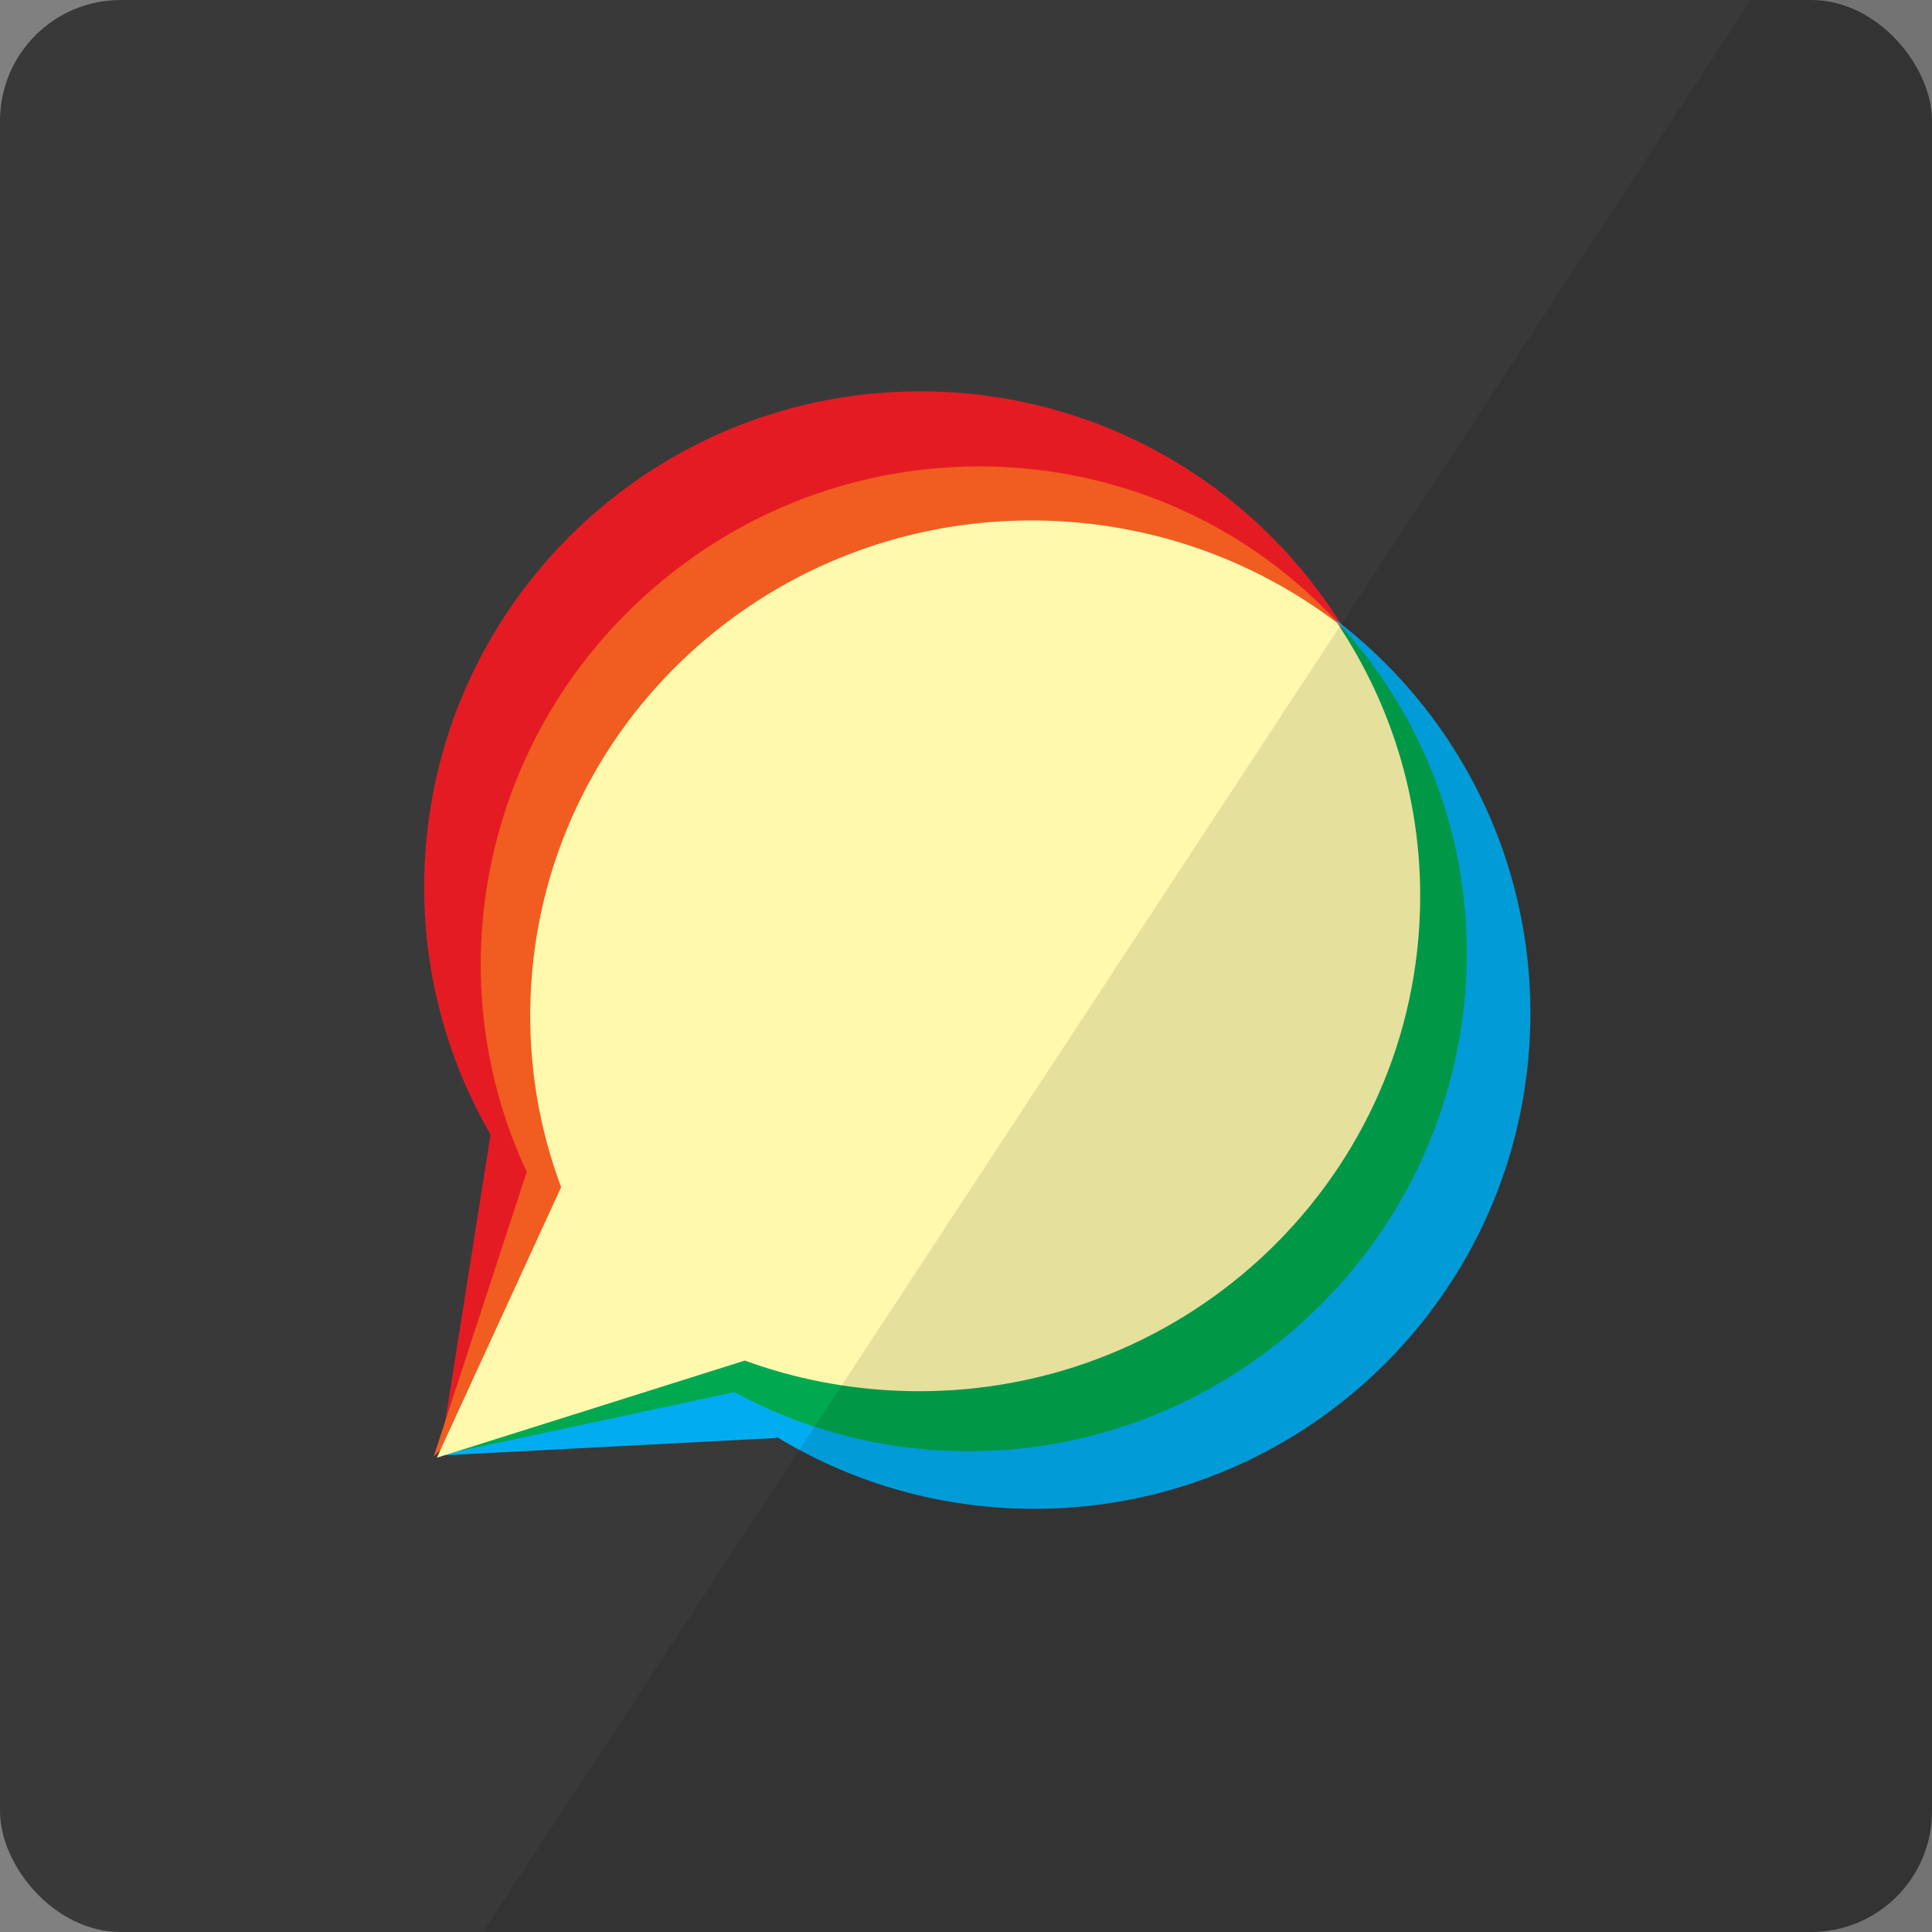 <svg viewBox="0 0 32 32" xmlns="http://www.w3.org/2000/svg" xmlns:xlink="http://www.w3.org/1999/xlink"><rect x="0" y="0" width="32" height="32" fill="#808080" stroke="none"/><defs><rect id="a" height="32" rx="2" width="32"/><mask id="b" fill="#fff"><use fill="#fff" fill-rule="evenodd" xlink:href="#a"/></mask></defs><g fill="none" fill-rule="evenodd"><use fill="#39393a" xlink:href="#a"/><g mask="url(#b)"><g transform="matrix(.669 .743 -.743 .669 16.219 -1.69)"><path d="m9.807 19.724c-1.411-.298-2.76-.971-3.891-2.026-3.316-3.092-3.494-8.29-.398-11.61s8.294-3.505 11.609-.413c3.316 3.092 3.494 8.29.398 11.61-1.337 1.434-3.066 2.283-4.866 2.536l.539.048.02 4.064z" fill="#e51b24"/><path d="m13.408 19.85c-1.689-.19-3.334-.904-4.672-2.152-3.316-3.092-3.494-8.29-.398-11.61 3.096-3.32 8.294-3.505 11.609-.413s3.494 8.29.398 11.61c-1.036 1.111-2.307 1.871-3.664 2.274l.041-.004-3.547 4.377.02-4.064z" fill="#01adf0"/><path d="m13.012 20.035c-.004 0-.008 0-.012 0-0-4.198 0-12.214 0-16.417 4.483 0 8.116 3.675 8.116 8.209 0 3.583-2.27 6.63-5.435 7.75l-2.506 4.358z" fill="#00a84f"/><path d="m12.995 20.035c.002 0.0.003 0.0.005 0.0 0-4.198 0-12.214 0-16.417-4.483 0-8.116 3.675-8.116 8.209 0 3.713 2.438 6.851 5.783 7.864l2.473 4.301-.145-3.957z" fill="#f15c21"/><path d="m11.237 19.438c-.965-.38-1.872-.951-2.663-1.715-3.261-3.149-3.32-8.379-.131-11.681 1.25-1.294 2.813-2.1 4.448-2.412 1.639.236 3.217.967 4.493 2.199 3.261 3.149 3.32 8.379.131 11.681-.633.655-1.345 1.185-2.107 1.589l-2.218 4.867z" fill="#fff9ae"/></g></g><path d="m29 0-21 32h24v-32z" fill="#000" opacity=".102"/></g></svg>